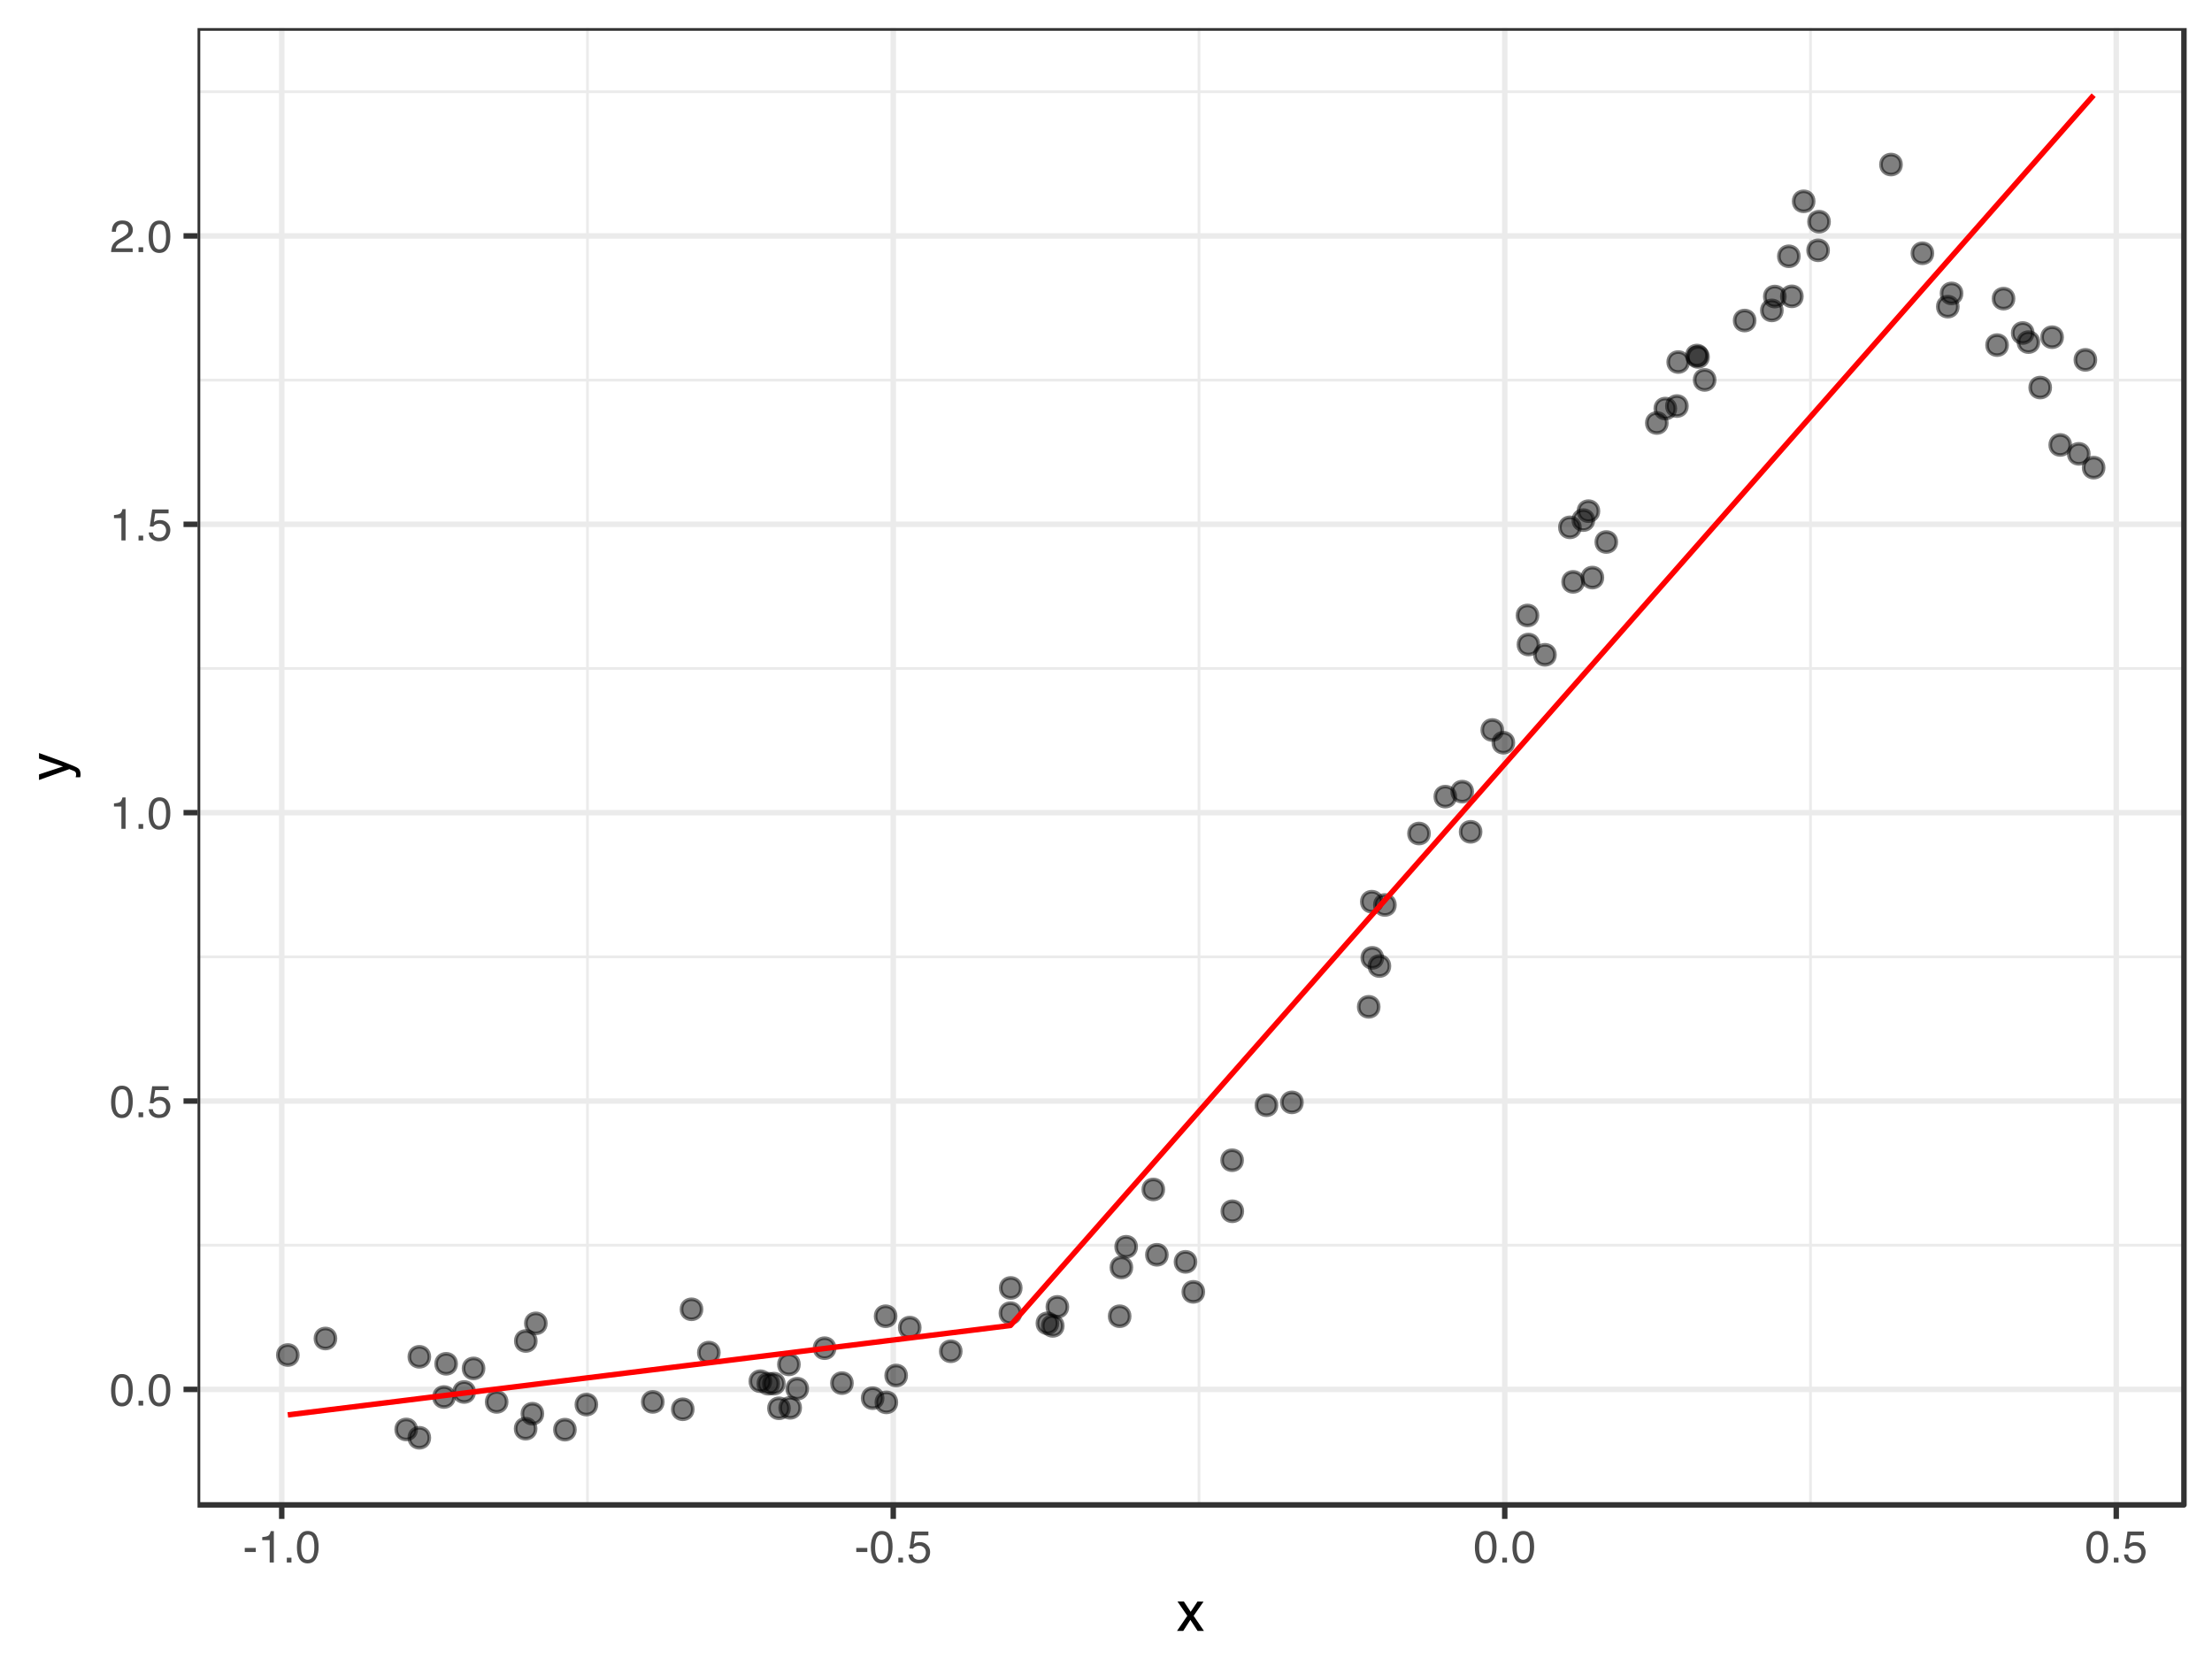 <?xml version="1.0" encoding="UTF-8"?>
<svg xmlns="http://www.w3.org/2000/svg" xmlns:xlink="http://www.w3.org/1999/xlink" width="432pt" height="324pt" viewBox="0 0 432 324" version="1.1">
<defs>
<g>
<symbol overflow="visible" id="glyph0-0">
<path style="stroke:none;" d="M 0.281 0 L 0.281 -6.312 L 5.297 -6.312 L 5.297 0 Z M 4.5 -0.797 L 4.5 -5.516 L 1.078 -5.516 L 1.078 -0.797 Z M 4.5 -0.797 "/>
</symbol>
<symbol overflow="visible" id="glyph0-1">
<path style="stroke:none;" d="M 2.375 -6.156 C 3.176 -6.156 3.754 -5.828 4.109 -5.172 C 4.379 -4.66 4.516 -3.961 4.516 -3.078 C 4.516 -2.242 4.391 -1.555 4.141 -1.016 C 3.785 -0.223 3.195 0.172 2.375 0.172 C 1.633 0.172 1.082 -0.148 0.719 -0.797 C 0.426 -1.328 0.281 -2.047 0.281 -2.953 C 0.281 -3.648 0.367 -4.25 0.547 -4.75 C 0.879 -5.688 1.488 -6.156 2.375 -6.156 Z M 2.375 -0.531 C 2.77 -0.531 3.086 -0.707 3.328 -1.062 C 3.566 -1.426 3.688 -2.086 3.688 -3.047 C 3.688 -3.754 3.598 -4.332 3.422 -4.781 C 3.254 -5.227 2.922 -5.453 2.422 -5.453 C 1.973 -5.453 1.641 -5.238 1.422 -4.812 C 1.211 -4.383 1.109 -3.754 1.109 -2.922 C 1.109 -2.297 1.176 -1.789 1.312 -1.406 C 1.52 -0.82 1.875 -0.531 2.375 -0.531 Z M 2.375 -0.531 "/>
</symbol>
<symbol overflow="visible" id="glyph0-2">
<path style="stroke:none;" d="M 0.75 -0.938 L 1.656 -0.938 L 1.656 0 L 0.75 0 Z M 0.75 -0.938 "/>
</symbol>
<symbol overflow="visible" id="glyph0-3">
<path style="stroke:none;" d="M 1.094 -1.562 C 1.133 -1.125 1.336 -0.82 1.703 -0.656 C 1.879 -0.57 2.094 -0.531 2.344 -0.531 C 2.801 -0.531 3.141 -0.676 3.359 -0.969 C 3.578 -1.258 3.688 -1.582 3.688 -1.938 C 3.688 -2.363 3.555 -2.691 3.297 -2.922 C 3.035 -3.16 2.719 -3.281 2.344 -3.281 C 2.082 -3.281 1.852 -3.227 1.656 -3.125 C 1.469 -3.02 1.305 -2.879 1.172 -2.703 L 0.5 -2.734 L 0.969 -6.047 L 4.172 -6.047 L 4.172 -5.297 L 1.562 -5.297 L 1.297 -3.594 C 1.43 -3.695 1.566 -3.773 1.703 -3.828 C 1.93 -3.93 2.195 -3.984 2.5 -3.984 C 3.062 -3.984 3.535 -3.801 3.922 -3.438 C 4.316 -3.07 4.516 -2.609 4.516 -2.047 C 4.516 -1.461 4.332 -0.945 3.969 -0.5 C 3.613 -0.062 3.047 0.156 2.266 0.156 C 1.754 0.156 1.305 0.016 0.922 -0.266 C 0.547 -0.547 0.332 -0.977 0.281 -1.562 Z M 1.094 -1.562 "/>
</symbol>
<symbol overflow="visible" id="glyph0-4">
<path style="stroke:none;" d="M 0.844 -4.359 L 0.844 -4.953 C 1.395 -5.004 1.781 -5.094 2 -5.219 C 2.227 -5.344 2.395 -5.645 2.5 -6.125 L 3.109 -6.125 L 3.109 0 L 2.297 0 L 2.297 -4.359 Z M 0.844 -4.359 "/>
</symbol>
<symbol overflow="visible" id="glyph0-5">
<path style="stroke:none;" d="M 0.281 0 C 0.301 -0.531 0.406 -0.988 0.594 -1.375 C 0.789 -1.77 1.164 -2.129 1.719 -2.453 L 2.547 -2.922 C 2.91 -3.141 3.164 -3.328 3.312 -3.484 C 3.551 -3.711 3.672 -3.984 3.672 -4.297 C 3.672 -4.648 3.562 -4.93 3.344 -5.141 C 3.133 -5.359 2.848 -5.469 2.484 -5.469 C 1.961 -5.469 1.598 -5.266 1.391 -4.859 C 1.285 -4.648 1.227 -4.352 1.219 -3.969 L 0.422 -3.969 C 0.43 -4.5 0.531 -4.938 0.719 -5.281 C 1.051 -5.875 1.645 -6.172 2.5 -6.172 C 3.195 -6.172 3.707 -5.977 4.031 -5.594 C 4.363 -5.219 4.531 -4.797 4.531 -4.328 C 4.531 -3.836 4.352 -3.414 4 -3.062 C 3.801 -2.863 3.441 -2.617 2.922 -2.328 L 2.344 -2 C 2.062 -1.844 1.836 -1.695 1.672 -1.562 C 1.391 -1.312 1.211 -1.035 1.141 -0.734 L 4.5 -0.734 L 4.5 0 Z M 0.281 0 "/>
</symbol>
<symbol overflow="visible" id="glyph0-6">
<path style="stroke:none;" d="M 0.359 -2.844 L 2.516 -2.844 L 2.516 -2.047 L 0.359 -2.047 Z M 0.359 -2.844 "/>
</symbol>
<symbol overflow="visible" id="glyph1-0">
<path style="stroke:none;" d="M 0.359 0 L 0.359 -7.891 L 6.625 -7.891 L 6.625 0 Z M 5.625 -0.984 L 5.625 -6.906 L 1.344 -6.906 L 1.344 -0.984 Z M 5.625 -0.984 "/>
</symbol>
<symbol overflow="visible" id="glyph1-1">
<path style="stroke:none;" d="M 0.156 -5.75 L 1.406 -5.75 L 2.734 -3.734 L 4.078 -5.75 L 5.25 -5.719 L 3.312 -2.953 L 5.328 0 L 4.094 0 L 2.672 -2.156 L 1.281 0 L 0.062 0 L 2.078 -2.953 Z M 0.156 -5.75 "/>
</symbol>
<symbol overflow="visible" id="glyph2-0">
<path style="stroke:none;" d="M 0 -0.359 L -7.891 -0.359 L -7.891 -6.625 L 0 -6.625 Z M -0.984 -5.625 L -6.906 -5.625 L -6.906 -1.344 L -0.984 -1.344 Z M -0.984 -5.625 "/>
</symbol>
<symbol overflow="visible" id="glyph2-1">
<path style="stroke:none;" d="M -5.75 -4.297 L -5.75 -5.375 C -5.383 -5.238 -4.547 -4.938 -3.234 -4.469 C -2.242 -4.113 -1.438 -3.816 -0.812 -3.578 C 0.656 -3.023 1.551 -2.633 1.875 -2.406 C 2.195 -2.176 2.359 -1.781 2.359 -1.219 C 2.359 -1.082 2.352 -0.977 2.344 -0.906 C 2.332 -0.832 2.312 -0.742 2.281 -0.641 L 1.406 -0.641 C 1.445 -0.805 1.473 -0.926 1.484 -1 C 1.492 -1.07 1.5 -1.141 1.5 -1.203 C 1.5 -1.379 1.469 -1.508 1.406 -1.594 C 1.352 -1.676 1.285 -1.75 1.203 -1.812 C 1.172 -1.82 1.02 -1.883 0.75 -2 C 0.488 -2.113 0.297 -2.191 0.172 -2.234 L -5.75 -0.109 L -5.75 -1.203 L -1.062 -2.75 Z M -5.891 -2.75 Z M -5.891 -2.75 "/>
</symbol>
</g>
<clipPath id="clip1">
  <path d="M 38.578 242 L 427 242 L 427 244 L 38.578 244 Z M 38.578 242 "/>
</clipPath>
<clipPath id="clip2">
  <path d="M 38.578 186 L 427 186 L 427 188 L 38.578 188 Z M 38.578 186 "/>
</clipPath>
<clipPath id="clip3">
  <path d="M 38.578 130 L 427 130 L 427 131 L 38.578 131 Z M 38.578 130 "/>
</clipPath>
<clipPath id="clip4">
  <path d="M 38.578 73 L 427 73 L 427 75 L 38.578 75 Z M 38.578 73 "/>
</clipPath>
<clipPath id="clip5">
  <path d="M 38.578 17 L 427 17 L 427 19 L 38.578 19 Z M 38.578 17 "/>
</clipPath>
<clipPath id="clip6">
  <path d="M 114 5.48 L 115 5.48 L 115 294.906 L 114 294.906 Z M 114 5.48 "/>
</clipPath>
<clipPath id="clip7">
  <path d="M 233 5.48 L 235 5.48 L 235 294.906 L 233 294.906 Z M 233 5.48 "/>
</clipPath>
<clipPath id="clip8">
  <path d="M 353 5.48 L 354 5.48 L 354 294.906 L 353 294.906 Z M 353 5.48 "/>
</clipPath>
<clipPath id="clip9">
  <path d="M 38.578 270 L 427.52 270 L 427.52 272 L 38.578 272 Z M 38.578 270 "/>
</clipPath>
<clipPath id="clip10">
  <path d="M 38.578 214 L 427.52 214 L 427.52 216 L 38.578 216 Z M 38.578 214 "/>
</clipPath>
<clipPath id="clip11">
  <path d="M 38.578 158 L 427.52 158 L 427.52 160 L 38.578 160 Z M 38.578 158 "/>
</clipPath>
<clipPath id="clip12">
  <path d="M 38.578 101 L 427.52 101 L 427.52 103 L 38.578 103 Z M 38.578 101 "/>
</clipPath>
<clipPath id="clip13">
  <path d="M 38.578 45 L 427.52 45 L 427.52 47 L 38.578 47 Z M 38.578 45 "/>
</clipPath>
<clipPath id="clip14">
  <path d="M 54 5.48 L 56 5.48 L 56 294.906 L 54 294.906 Z M 54 5.48 "/>
</clipPath>
<clipPath id="clip15">
  <path d="M 173 5.48 L 175 5.48 L 175 294.906 L 173 294.906 Z M 173 5.48 "/>
</clipPath>
<clipPath id="clip16">
  <path d="M 293 5.48 L 295 5.48 L 295 294.906 L 293 294.906 Z M 293 5.48 "/>
</clipPath>
<clipPath id="clip17">
  <path d="M 412 5.48 L 414 5.48 L 414 294.906 L 412 294.906 Z M 412 5.48 "/>
</clipPath>
<clipPath id="clip18">
  <path d="M 38.578 5.48 L 427.52 5.48 L 427.52 294.906 L 38.578 294.906 Z M 38.578 5.48 "/>
</clipPath>
</defs>
<g id="surface31">
<g clip-path="url(#clip1)" clip-rule="nonzero">
<path style="fill:none;stroke-width:0.533;stroke-linecap:butt;stroke-linejoin:round;stroke:rgb(92.157%,92.157%,92.157%);stroke-opacity:1;stroke-miterlimit:10;" d="M 38.578 243.191 L 426.52 243.191 "/>
</g>
<g clip-path="url(#clip2)" clip-rule="nonzero">
<path style="fill:none;stroke-width:0.533;stroke-linecap:butt;stroke-linejoin:round;stroke:rgb(92.157%,92.157%,92.157%);stroke-opacity:1;stroke-miterlimit:10;" d="M 38.578 186.871 L 426.52 186.871 "/>
</g>
<g clip-path="url(#clip3)" clip-rule="nonzero">
<path style="fill:none;stroke-width:0.533;stroke-linecap:butt;stroke-linejoin:round;stroke:rgb(92.157%,92.157%,92.157%);stroke-opacity:1;stroke-miterlimit:10;" d="M 38.578 130.551 L 426.52 130.551 "/>
</g>
<g clip-path="url(#clip4)" clip-rule="nonzero">
<path style="fill:none;stroke-width:0.533;stroke-linecap:butt;stroke-linejoin:round;stroke:rgb(92.157%,92.157%,92.157%);stroke-opacity:1;stroke-miterlimit:10;" d="M 38.578 74.234 L 426.52 74.234 "/>
</g>
<g clip-path="url(#clip5)" clip-rule="nonzero">
<path style="fill:none;stroke-width:0.533;stroke-linecap:butt;stroke-linejoin:round;stroke:rgb(92.157%,92.157%,92.157%);stroke-opacity:1;stroke-miterlimit:10;" d="M 38.578 17.914 L 426.52 17.914 "/>
</g>
<g clip-path="url(#clip6)" clip-rule="nonzero">
<path style="fill:none;stroke-width:0.533;stroke-linecap:butt;stroke-linejoin:round;stroke:rgb(92.157%,92.157%,92.157%);stroke-opacity:1;stroke-miterlimit:10;" d="M 114.734 293.906 L 114.734 5.48 "/>
</g>
<g clip-path="url(#clip7)" clip-rule="nonzero">
<path style="fill:none;stroke-width:0.533;stroke-linecap:butt;stroke-linejoin:round;stroke:rgb(92.157%,92.157%,92.157%);stroke-opacity:1;stroke-miterlimit:10;" d="M 234.16 293.906 L 234.16 5.48 "/>
</g>
<g clip-path="url(#clip8)" clip-rule="nonzero">
<path style="fill:none;stroke-width:0.533;stroke-linecap:butt;stroke-linejoin:round;stroke:rgb(92.157%,92.157%,92.157%);stroke-opacity:1;stroke-miterlimit:10;" d="M 353.586 293.906 L 353.586 5.48 "/>
</g>
<g clip-path="url(#clip9)" clip-rule="nonzero">
<path style="fill:none;stroke-width:1.067;stroke-linecap:butt;stroke-linejoin:round;stroke:rgb(92.157%,92.157%,92.157%);stroke-opacity:1;stroke-miterlimit:10;" d="M 38.578 271.348 L 426.52 271.348 "/>
</g>
<g clip-path="url(#clip10)" clip-rule="nonzero">
<path style="fill:none;stroke-width:1.067;stroke-linecap:butt;stroke-linejoin:round;stroke:rgb(92.157%,92.157%,92.157%);stroke-opacity:1;stroke-miterlimit:10;" d="M 38.578 215.031 L 426.52 215.031 "/>
</g>
<g clip-path="url(#clip11)" clip-rule="nonzero">
<path style="fill:none;stroke-width:1.067;stroke-linecap:butt;stroke-linejoin:round;stroke:rgb(92.157%,92.157%,92.157%);stroke-opacity:1;stroke-miterlimit:10;" d="M 38.578 158.711 L 426.52 158.711 "/>
</g>
<g clip-path="url(#clip12)" clip-rule="nonzero">
<path style="fill:none;stroke-width:1.067;stroke-linecap:butt;stroke-linejoin:round;stroke:rgb(92.157%,92.157%,92.157%);stroke-opacity:1;stroke-miterlimit:10;" d="M 38.578 102.395 L 426.52 102.395 "/>
</g>
<g clip-path="url(#clip13)" clip-rule="nonzero">
<path style="fill:none;stroke-width:1.067;stroke-linecap:butt;stroke-linejoin:round;stroke:rgb(92.157%,92.157%,92.157%);stroke-opacity:1;stroke-miterlimit:10;" d="M 38.578 46.074 L 426.52 46.074 "/>
</g>
<g clip-path="url(#clip14)" clip-rule="nonzero">
<path style="fill:none;stroke-width:1.067;stroke-linecap:butt;stroke-linejoin:round;stroke:rgb(92.157%,92.157%,92.157%);stroke-opacity:1;stroke-miterlimit:10;" d="M 55.02 293.906 L 55.02 5.48 "/>
</g>
<g clip-path="url(#clip15)" clip-rule="nonzero">
<path style="fill:none;stroke-width:1.067;stroke-linecap:butt;stroke-linejoin:round;stroke:rgb(92.157%,92.157%,92.157%);stroke-opacity:1;stroke-miterlimit:10;" d="M 174.449 293.906 L 174.449 5.48 "/>
</g>
<g clip-path="url(#clip16)" clip-rule="nonzero">
<path style="fill:none;stroke-width:1.067;stroke-linecap:butt;stroke-linejoin:round;stroke:rgb(92.157%,92.157%,92.157%);stroke-opacity:1;stroke-miterlimit:10;" d="M 293.875 293.906 L 293.875 5.48 "/>
</g>
<g clip-path="url(#clip17)" clip-rule="nonzero">
<path style="fill:none;stroke-width:1.067;stroke-linecap:butt;stroke-linejoin:round;stroke:rgb(92.157%,92.157%,92.157%);stroke-opacity:1;stroke-miterlimit:10;" d="M 413.301 293.906 L 413.301 5.48 "/>
</g>
<path style="fill-rule:nonzero;fill:rgb(0%,0%,0%);fill-opacity:0.502;stroke-width:0.709;stroke-linecap:round;stroke-linejoin:round;stroke:rgb(0%,0%,0%);stroke-opacity:0.502;stroke-miterlimit:10;" d="M 58.168 264.637 C 58.168 267.242 54.258 267.242 54.258 264.637 C 54.258 262.027 58.168 262.027 58.168 264.637 "/>
<path style="fill-rule:nonzero;fill:rgb(0%,0%,0%);fill-opacity:0.502;stroke-width:0.709;stroke-linecap:round;stroke-linejoin:round;stroke:rgb(0%,0%,0%);stroke-opacity:0.502;stroke-miterlimit:10;" d="M 65.512 261.406 C 65.512 264.016 61.602 264.016 61.602 261.406 C 61.602 258.801 65.512 258.801 65.512 261.406 "/>
<path style="fill-rule:nonzero;fill:rgb(0%,0%,0%);fill-opacity:0.502;stroke-width:0.709;stroke-linecap:round;stroke-linejoin:round;stroke:rgb(0%,0%,0%);stroke-opacity:0.502;stroke-miterlimit:10;" d="M 81.281 279.172 C 81.281 281.777 77.371 281.777 77.371 279.172 C 77.371 276.562 81.281 276.562 81.281 279.172 "/>
<path style="fill-rule:nonzero;fill:rgb(0%,0%,0%);fill-opacity:0.502;stroke-width:0.709;stroke-linecap:round;stroke-linejoin:round;stroke:rgb(0%,0%,0%);stroke-opacity:0.502;stroke-miterlimit:10;" d="M 83.848 280.797 C 83.848 283.402 79.938 283.402 79.938 280.797 C 79.938 278.191 83.848 278.191 83.848 280.797 "/>
<path style="fill-rule:nonzero;fill:rgb(0%,0%,0%);fill-opacity:0.502;stroke-width:0.709;stroke-linecap:round;stroke-linejoin:round;stroke:rgb(0%,0%,0%);stroke-opacity:0.502;stroke-miterlimit:10;" d="M 83.852 264.98 C 83.852 267.59 79.941 267.59 79.941 264.98 C 79.941 262.375 83.852 262.375 83.852 264.98 "/>
<path style="fill-rule:nonzero;fill:rgb(0%,0%,0%);fill-opacity:0.502;stroke-width:0.709;stroke-linecap:round;stroke-linejoin:round;stroke:rgb(0%,0%,0%);stroke-opacity:0.502;stroke-miterlimit:10;" d="M 88.664 272.836 C 88.664 275.441 84.754 275.441 84.754 272.836 C 84.754 270.23 88.664 270.23 88.664 272.836 "/>
<path style="fill-rule:nonzero;fill:rgb(0%,0%,0%);fill-opacity:0.502;stroke-width:0.709;stroke-linecap:round;stroke-linejoin:round;stroke:rgb(0%,0%,0%);stroke-opacity:0.502;stroke-miterlimit:10;" d="M 89.086 266.348 C 89.086 268.957 85.176 268.957 85.176 266.348 C 85.176 263.742 89.086 263.742 89.086 266.348 "/>
<path style="fill-rule:nonzero;fill:rgb(0%,0%,0%);fill-opacity:0.502;stroke-width:0.709;stroke-linecap:round;stroke-linejoin:round;stroke:rgb(0%,0%,0%);stroke-opacity:0.502;stroke-miterlimit:10;" d="M 92.605 271.855 C 92.605 274.461 88.695 274.461 88.695 271.855 C 88.695 269.25 92.605 269.25 92.605 271.855 "/>
<path style="fill-rule:nonzero;fill:rgb(0%,0%,0%);fill-opacity:0.502;stroke-width:0.709;stroke-linecap:round;stroke-linejoin:round;stroke:rgb(0%,0%,0%);stroke-opacity:0.502;stroke-miterlimit:10;" d="M 94.441 267.25 C 94.441 269.855 90.531 269.855 90.531 267.25 C 90.531 264.645 94.441 264.645 94.441 267.25 "/>
<path style="fill-rule:nonzero;fill:rgb(0%,0%,0%);fill-opacity:0.502;stroke-width:0.709;stroke-linecap:round;stroke-linejoin:round;stroke:rgb(0%,0%,0%);stroke-opacity:0.502;stroke-miterlimit:10;" d="M 98.953 273.793 C 98.953 276.398 95.043 276.398 95.043 273.793 C 95.043 271.188 98.953 271.188 98.953 273.793 "/>
<path style="fill-rule:nonzero;fill:rgb(0%,0%,0%);fill-opacity:0.502;stroke-width:0.709;stroke-linecap:round;stroke-linejoin:round;stroke:rgb(0%,0%,0%);stroke-opacity:0.502;stroke-miterlimit:10;" d="M 104.609 279.023 C 104.609 281.629 100.699 281.629 100.699 279.023 C 100.699 276.418 104.609 276.418 104.609 279.023 "/>
<path style="fill-rule:nonzero;fill:rgb(0%,0%,0%);fill-opacity:0.502;stroke-width:0.709;stroke-linecap:round;stroke-linejoin:round;stroke:rgb(0%,0%,0%);stroke-opacity:0.502;stroke-miterlimit:10;" d="M 104.645 261.895 C 104.645 264.5 100.734 264.5 100.734 261.895 C 100.734 259.289 104.645 259.289 104.645 261.895 "/>
<path style="fill-rule:nonzero;fill:rgb(0%,0%,0%);fill-opacity:0.502;stroke-width:0.709;stroke-linecap:round;stroke-linejoin:round;stroke:rgb(0%,0%,0%);stroke-opacity:0.502;stroke-miterlimit:10;" d="M 105.926 276.094 C 105.926 278.699 102.02 278.699 102.02 276.094 C 102.02 273.488 105.926 273.488 105.926 276.094 "/>
<path style="fill-rule:nonzero;fill:rgb(0%,0%,0%);fill-opacity:0.502;stroke-width:0.709;stroke-linecap:round;stroke-linejoin:round;stroke:rgb(0%,0%,0%);stroke-opacity:0.502;stroke-miterlimit:10;" d="M 106.605 258.449 C 106.605 261.055 102.695 261.055 102.695 258.449 C 102.695 255.844 106.605 255.844 106.605 258.449 "/>
<path style="fill-rule:nonzero;fill:rgb(0%,0%,0%);fill-opacity:0.502;stroke-width:0.709;stroke-linecap:round;stroke-linejoin:round;stroke:rgb(0%,0%,0%);stroke-opacity:0.502;stroke-miterlimit:10;" d="M 112.281 279.211 C 112.281 281.816 108.371 281.816 108.371 279.211 C 108.371 276.602 112.281 276.602 112.281 279.211 "/>
<path style="fill-rule:nonzero;fill:rgb(0%,0%,0%);fill-opacity:0.502;stroke-width:0.709;stroke-linecap:round;stroke-linejoin:round;stroke:rgb(0%,0%,0%);stroke-opacity:0.502;stroke-miterlimit:10;" d="M 116.473 274.309 C 116.473 276.918 112.562 276.918 112.562 274.309 C 112.562 271.703 116.473 271.703 116.473 274.309 "/>
<path style="fill-rule:nonzero;fill:rgb(0%,0%,0%);fill-opacity:0.502;stroke-width:0.709;stroke-linecap:round;stroke-linejoin:round;stroke:rgb(0%,0%,0%);stroke-opacity:0.502;stroke-miterlimit:10;" d="M 129.441 273.789 C 129.441 276.395 125.531 276.395 125.531 273.789 C 125.531 271.184 129.441 271.184 129.441 273.789 "/>
<path style="fill-rule:nonzero;fill:rgb(0%,0%,0%);fill-opacity:0.502;stroke-width:0.709;stroke-linecap:round;stroke-linejoin:round;stroke:rgb(0%,0%,0%);stroke-opacity:0.502;stroke-miterlimit:10;" d="M 135.297 275.23 C 135.297 277.836 131.391 277.836 131.391 275.23 C 131.391 272.625 135.297 272.625 135.297 275.23 "/>
<path style="fill-rule:nonzero;fill:rgb(0%,0%,0%);fill-opacity:0.502;stroke-width:0.709;stroke-linecap:round;stroke-linejoin:round;stroke:rgb(0%,0%,0%);stroke-opacity:0.502;stroke-miterlimit:10;" d="M 137.008 255.703 C 137.008 258.312 133.098 258.312 133.098 255.703 C 133.098 253.098 137.008 253.098 137.008 255.703 "/>
<path style="fill-rule:nonzero;fill:rgb(0%,0%,0%);fill-opacity:0.502;stroke-width:0.709;stroke-linecap:round;stroke-linejoin:round;stroke:rgb(0%,0%,0%);stroke-opacity:0.502;stroke-miterlimit:10;" d="M 140.391 264.164 C 140.391 266.77 136.48 266.77 136.48 264.164 C 136.48 261.555 140.391 261.555 140.391 264.164 "/>
<path style="fill-rule:nonzero;fill:rgb(0%,0%,0%);fill-opacity:0.502;stroke-width:0.709;stroke-linecap:round;stroke-linejoin:round;stroke:rgb(0%,0%,0%);stroke-opacity:0.502;stroke-miterlimit:10;" d="M 150.449 269.75 C 150.449 272.355 146.539 272.355 146.539 269.75 C 146.539 267.141 150.449 267.141 150.449 269.75 "/>
<path style="fill-rule:nonzero;fill:rgb(0%,0%,0%);fill-opacity:0.502;stroke-width:0.709;stroke-linecap:round;stroke-linejoin:round;stroke:rgb(0%,0%,0%);stroke-opacity:0.502;stroke-miterlimit:10;" d="M 152.012 270.238 C 152.012 272.844 148.102 272.844 148.102 270.238 C 148.102 267.633 152.012 267.633 152.012 270.238 "/>
<path style="fill-rule:nonzero;fill:rgb(0%,0%,0%);fill-opacity:0.502;stroke-width:0.709;stroke-linecap:round;stroke-linejoin:round;stroke:rgb(0%,0%,0%);stroke-opacity:0.502;stroke-miterlimit:10;" d="M 153.09 270.227 C 153.09 272.832 149.18 272.832 149.18 270.227 C 149.18 267.621 153.09 267.621 153.09 270.227 "/>
<path style="fill-rule:nonzero;fill:rgb(0%,0%,0%);fill-opacity:0.502;stroke-width:0.709;stroke-linecap:round;stroke-linejoin:round;stroke:rgb(0%,0%,0%);stroke-opacity:0.502;stroke-miterlimit:10;" d="M 154.086 275.039 C 154.086 277.648 150.176 277.648 150.176 275.039 C 150.176 272.434 154.086 272.434 154.086 275.039 "/>
<path style="fill-rule:nonzero;fill:rgb(0%,0%,0%);fill-opacity:0.502;stroke-width:0.709;stroke-linecap:round;stroke-linejoin:round;stroke:rgb(0%,0%,0%);stroke-opacity:0.502;stroke-miterlimit:10;" d="M 156.027 266.465 C 156.027 269.07 152.117 269.07 152.117 266.465 C 152.117 263.859 156.027 263.859 156.027 266.465 "/>
<path style="fill-rule:nonzero;fill:rgb(0%,0%,0%);fill-opacity:0.502;stroke-width:0.709;stroke-linecap:round;stroke-linejoin:round;stroke:rgb(0%,0%,0%);stroke-opacity:0.502;stroke-miterlimit:10;" d="M 156.277 274.945 C 156.277 277.551 152.367 277.551 152.367 274.945 C 152.367 272.336 156.277 272.336 156.277 274.945 "/>
<path style="fill-rule:nonzero;fill:rgb(0%,0%,0%);fill-opacity:0.502;stroke-width:0.709;stroke-linecap:round;stroke-linejoin:round;stroke:rgb(0%,0%,0%);stroke-opacity:0.502;stroke-miterlimit:10;" d="M 157.656 271.211 C 157.656 273.82 153.746 273.82 153.746 271.211 C 153.746 268.605 157.656 268.605 157.656 271.211 "/>
<path style="fill-rule:nonzero;fill:rgb(0%,0%,0%);fill-opacity:0.502;stroke-width:0.709;stroke-linecap:round;stroke-linejoin:round;stroke:rgb(0%,0%,0%);stroke-opacity:0.502;stroke-miterlimit:10;" d="M 162.996 263.297 C 162.996 265.906 159.086 265.906 159.086 263.297 C 159.086 260.691 162.996 260.691 162.996 263.297 "/>
<path style="fill-rule:nonzero;fill:rgb(0%,0%,0%);fill-opacity:0.502;stroke-width:0.709;stroke-linecap:round;stroke-linejoin:round;stroke:rgb(0%,0%,0%);stroke-opacity:0.502;stroke-miterlimit:10;" d="M 166.383 270.121 C 166.383 272.727 162.473 272.727 162.473 270.121 C 162.473 267.516 166.383 267.516 166.383 270.121 "/>
<path style="fill-rule:nonzero;fill:rgb(0%,0%,0%);fill-opacity:0.502;stroke-width:0.709;stroke-linecap:round;stroke-linejoin:round;stroke:rgb(0%,0%,0%);stroke-opacity:0.502;stroke-miterlimit:10;" d="M 172.379 273.059 C 172.379 275.664 168.473 275.664 168.473 273.059 C 168.473 270.449 172.379 270.449 172.379 273.059 "/>
<path style="fill-rule:nonzero;fill:rgb(0%,0%,0%);fill-opacity:0.502;stroke-width:0.709;stroke-linecap:round;stroke-linejoin:round;stroke:rgb(0%,0%,0%);stroke-opacity:0.502;stroke-miterlimit:10;" d="M 174.914 257.062 C 174.914 259.668 171.004 259.668 171.004 257.062 C 171.004 254.453 174.914 254.453 174.914 257.062 "/>
<path style="fill-rule:nonzero;fill:rgb(0%,0%,0%);fill-opacity:0.502;stroke-width:0.709;stroke-linecap:round;stroke-linejoin:round;stroke:rgb(0%,0%,0%);stroke-opacity:0.502;stroke-miterlimit:10;" d="M 175.062 273.883 C 175.062 276.488 171.152 276.488 171.152 273.883 C 171.152 271.273 175.062 271.273 175.062 273.883 "/>
<path style="fill-rule:nonzero;fill:rgb(0%,0%,0%);fill-opacity:0.502;stroke-width:0.709;stroke-linecap:round;stroke-linejoin:round;stroke:rgb(0%,0%,0%);stroke-opacity:0.502;stroke-miterlimit:10;" d="M 176.973 268.637 C 176.973 271.242 173.062 271.242 173.062 268.637 C 173.062 266.027 176.973 266.027 176.973 268.637 "/>
<path style="fill-rule:nonzero;fill:rgb(0%,0%,0%);fill-opacity:0.502;stroke-width:0.709;stroke-linecap:round;stroke-linejoin:round;stroke:rgb(0%,0%,0%);stroke-opacity:0.502;stroke-miterlimit:10;" d="M 179.629 259.277 C 179.629 261.883 175.719 261.883 175.719 259.277 C 175.719 256.672 179.629 256.672 179.629 259.277 "/>
<path style="fill-rule:nonzero;fill:rgb(0%,0%,0%);fill-opacity:0.502;stroke-width:0.709;stroke-linecap:round;stroke-linejoin:round;stroke:rgb(0%,0%,0%);stroke-opacity:0.502;stroke-miterlimit:10;" d="M 187.637 263.902 C 187.637 266.508 183.727 266.508 183.727 263.902 C 183.727 261.297 187.637 261.297 187.637 263.902 "/>
<path style="fill-rule:nonzero;fill:rgb(0%,0%,0%);fill-opacity:0.502;stroke-width:0.709;stroke-linecap:round;stroke-linejoin:round;stroke:rgb(0%,0%,0%);stroke-opacity:0.502;stroke-miterlimit:10;" d="M 199.289 256.457 C 199.289 259.062 195.379 259.062 195.379 256.457 C 195.379 253.848 199.289 253.848 199.289 256.457 "/>
<path style="fill-rule:nonzero;fill:rgb(0%,0%,0%);fill-opacity:0.502;stroke-width:0.709;stroke-linecap:round;stroke-linejoin:round;stroke:rgb(0%,0%,0%);stroke-opacity:0.502;stroke-miterlimit:10;" d="M 199.352 251.531 C 199.352 254.141 195.441 254.141 195.441 251.531 C 195.441 248.926 199.352 248.926 199.352 251.531 "/>
<path style="fill-rule:nonzero;fill:rgb(0%,0%,0%);fill-opacity:0.502;stroke-width:0.709;stroke-linecap:round;stroke-linejoin:round;stroke:rgb(0%,0%,0%);stroke-opacity:0.502;stroke-miterlimit:10;" d="M 206.516 258.441 C 206.516 261.047 202.605 261.047 202.605 258.441 C 202.605 255.836 206.516 255.836 206.516 258.441 "/>
<path style="fill-rule:nonzero;fill:rgb(0%,0%,0%);fill-opacity:0.502;stroke-width:0.709;stroke-linecap:round;stroke-linejoin:round;stroke:rgb(0%,0%,0%);stroke-opacity:0.502;stroke-miterlimit:10;" d="M 207.555 258.945 C 207.555 261.551 203.645 261.551 203.645 258.945 C 203.645 256.336 207.555 256.336 207.555 258.945 "/>
<path style="fill-rule:nonzero;fill:rgb(0%,0%,0%);fill-opacity:0.502;stroke-width:0.709;stroke-linecap:round;stroke-linejoin:round;stroke:rgb(0%,0%,0%);stroke-opacity:0.502;stroke-miterlimit:10;" d="M 208.457 255.234 C 208.457 257.84 204.547 257.84 204.547 255.234 C 204.547 252.629 208.457 252.629 208.457 255.234 "/>
<path style="fill-rule:nonzero;fill:rgb(0%,0%,0%);fill-opacity:0.502;stroke-width:0.709;stroke-linecap:round;stroke-linejoin:round;stroke:rgb(0%,0%,0%);stroke-opacity:0.502;stroke-miterlimit:10;" d="M 220.621 257.059 C 220.621 259.664 216.711 259.664 216.711 257.059 C 216.711 254.453 220.621 254.453 220.621 257.059 "/>
<path style="fill-rule:nonzero;fill:rgb(0%,0%,0%);fill-opacity:0.502;stroke-width:0.709;stroke-linecap:round;stroke-linejoin:round;stroke:rgb(0%,0%,0%);stroke-opacity:0.502;stroke-miterlimit:10;" d="M 220.961 247.527 C 220.961 250.137 217.051 250.137 217.051 247.527 C 217.051 244.922 220.961 244.922 220.961 247.527 "/>
<path style="fill-rule:nonzero;fill:rgb(0%,0%,0%);fill-opacity:0.502;stroke-width:0.709;stroke-linecap:round;stroke-linejoin:round;stroke:rgb(0%,0%,0%);stroke-opacity:0.502;stroke-miterlimit:10;" d="M 221.891 243.492 C 221.891 246.102 217.98 246.102 217.98 243.492 C 217.98 240.887 221.891 240.887 221.891 243.492 "/>
<path style="fill-rule:nonzero;fill:rgb(0%,0%,0%);fill-opacity:0.502;stroke-width:0.709;stroke-linecap:round;stroke-linejoin:round;stroke:rgb(0%,0%,0%);stroke-opacity:0.502;stroke-miterlimit:10;" d="M 227.195 232.301 C 227.195 234.906 223.285 234.906 223.285 232.301 C 223.285 229.695 227.195 229.695 227.195 232.301 "/>
<path style="fill-rule:nonzero;fill:rgb(0%,0%,0%);fill-opacity:0.502;stroke-width:0.709;stroke-linecap:round;stroke-linejoin:round;stroke:rgb(0%,0%,0%);stroke-opacity:0.502;stroke-miterlimit:10;" d="M 227.891 245.062 C 227.891 247.668 223.984 247.668 223.984 245.062 C 223.984 242.457 227.891 242.457 227.891 245.062 "/>
<path style="fill-rule:nonzero;fill:rgb(0%,0%,0%);fill-opacity:0.502;stroke-width:0.709;stroke-linecap:round;stroke-linejoin:round;stroke:rgb(0%,0%,0%);stroke-opacity:0.502;stroke-miterlimit:10;" d="M 233.484 246.441 C 233.484 249.047 229.574 249.047 229.574 246.441 C 229.574 243.836 233.484 243.836 233.484 246.441 "/>
<path style="fill-rule:nonzero;fill:rgb(0%,0%,0%);fill-opacity:0.502;stroke-width:0.709;stroke-linecap:round;stroke-linejoin:round;stroke:rgb(0%,0%,0%);stroke-opacity:0.502;stroke-miterlimit:10;" d="M 235.008 252.297 C 235.008 254.902 231.098 254.902 231.098 252.297 C 231.098 249.691 235.008 249.691 235.008 252.297 "/>
<path style="fill-rule:nonzero;fill:rgb(0%,0%,0%);fill-opacity:0.502;stroke-width:0.709;stroke-linecap:round;stroke-linejoin:round;stroke:rgb(0%,0%,0%);stroke-opacity:0.502;stroke-miterlimit:10;" d="M 242.582 226.59 C 242.582 229.199 238.676 229.199 238.676 226.59 C 238.676 223.984 242.582 223.984 242.582 226.59 "/>
<path style="fill-rule:nonzero;fill:rgb(0%,0%,0%);fill-opacity:0.502;stroke-width:0.709;stroke-linecap:round;stroke-linejoin:round;stroke:rgb(0%,0%,0%);stroke-opacity:0.502;stroke-miterlimit:10;" d="M 242.621 236.562 C 242.621 239.168 238.715 239.168 238.715 236.562 C 238.715 233.953 242.621 233.953 242.621 236.562 "/>
<path style="fill-rule:nonzero;fill:rgb(0%,0%,0%);fill-opacity:0.502;stroke-width:0.709;stroke-linecap:round;stroke-linejoin:round;stroke:rgb(0%,0%,0%);stroke-opacity:0.502;stroke-miterlimit:10;" d="M 249.293 215.848 C 249.293 218.457 245.383 218.457 245.383 215.848 C 245.383 213.242 249.293 213.242 249.293 215.848 "/>
<path style="fill-rule:nonzero;fill:rgb(0%,0%,0%);fill-opacity:0.502;stroke-width:0.709;stroke-linecap:round;stroke-linejoin:round;stroke:rgb(0%,0%,0%);stroke-opacity:0.502;stroke-miterlimit:10;" d="M 254.266 215.293 C 254.266 217.898 250.355 217.898 250.355 215.293 C 250.355 212.688 254.266 212.688 254.266 215.293 "/>
<path style="fill-rule:nonzero;fill:rgb(0%,0%,0%);fill-opacity:0.502;stroke-width:0.709;stroke-linecap:round;stroke-linejoin:round;stroke:rgb(0%,0%,0%);stroke-opacity:0.502;stroke-miterlimit:10;" d="M 269.262 196.633 C 269.262 199.238 265.355 199.238 265.355 196.633 C 265.355 194.023 269.262 194.023 269.262 196.633 "/>
<path style="fill-rule:nonzero;fill:rgb(0%,0%,0%);fill-opacity:0.502;stroke-width:0.709;stroke-linecap:round;stroke-linejoin:round;stroke:rgb(0%,0%,0%);stroke-opacity:0.502;stroke-miterlimit:10;" d="M 269.867 176.102 C 269.867 178.707 265.957 178.707 265.957 176.102 C 265.957 173.492 269.867 173.492 269.867 176.102 "/>
<path style="fill-rule:nonzero;fill:rgb(0%,0%,0%);fill-opacity:0.502;stroke-width:0.709;stroke-linecap:round;stroke-linejoin:round;stroke:rgb(0%,0%,0%);stroke-opacity:0.502;stroke-miterlimit:10;" d="M 269.961 187.066 C 269.961 189.676 266.051 189.676 266.051 187.066 C 266.051 184.461 269.961 184.461 269.961 187.066 "/>
<path style="fill-rule:nonzero;fill:rgb(0%,0%,0%);fill-opacity:0.502;stroke-width:0.709;stroke-linecap:round;stroke-linejoin:round;stroke:rgb(0%,0%,0%);stroke-opacity:0.502;stroke-miterlimit:10;" d="M 271.352 188.668 C 271.352 191.273 267.441 191.273 267.441 188.668 C 267.441 186.062 271.352 186.062 271.352 188.668 "/>
<path style="fill-rule:nonzero;fill:rgb(0%,0%,0%);fill-opacity:0.502;stroke-width:0.709;stroke-linecap:round;stroke-linejoin:round;stroke:rgb(0%,0%,0%);stroke-opacity:0.502;stroke-miterlimit:10;" d="M 272.426 176.738 C 272.426 179.344 268.516 179.344 268.516 176.738 C 268.516 174.129 272.426 174.129 272.426 176.738 "/>
<path style="fill-rule:nonzero;fill:rgb(0%,0%,0%);fill-opacity:0.502;stroke-width:0.709;stroke-linecap:round;stroke-linejoin:round;stroke:rgb(0%,0%,0%);stroke-opacity:0.502;stroke-miterlimit:10;" d="M 279.082 162.785 C 279.082 165.391 275.172 165.391 275.172 162.785 C 275.172 160.18 279.082 160.18 279.082 162.785 "/>
<path style="fill-rule:nonzero;fill:rgb(0%,0%,0%);fill-opacity:0.502;stroke-width:0.709;stroke-linecap:round;stroke-linejoin:round;stroke:rgb(0%,0%,0%);stroke-opacity:0.502;stroke-miterlimit:10;" d="M 284.219 155.578 C 284.219 158.184 280.309 158.184 280.309 155.578 C 280.309 152.973 284.219 152.973 284.219 155.578 "/>
<path style="fill-rule:nonzero;fill:rgb(0%,0%,0%);fill-opacity:0.502;stroke-width:0.709;stroke-linecap:round;stroke-linejoin:round;stroke:rgb(0%,0%,0%);stroke-opacity:0.502;stroke-miterlimit:10;" d="M 287.523 154.605 C 287.523 157.211 283.613 157.211 283.613 154.605 C 283.613 151.996 287.523 151.996 287.523 154.605 "/>
<path style="fill-rule:nonzero;fill:rgb(0%,0%,0%);fill-opacity:0.502;stroke-width:0.709;stroke-linecap:round;stroke-linejoin:round;stroke:rgb(0%,0%,0%);stroke-opacity:0.502;stroke-miterlimit:10;" d="M 289.16 162.453 C 289.16 165.059 285.254 165.059 285.254 162.453 C 285.254 159.848 289.16 159.848 289.16 162.453 "/>
<path style="fill-rule:nonzero;fill:rgb(0%,0%,0%);fill-opacity:0.502;stroke-width:0.709;stroke-linecap:round;stroke-linejoin:round;stroke:rgb(0%,0%,0%);stroke-opacity:0.502;stroke-miterlimit:10;" d="M 293.395 142.566 C 293.395 145.172 289.484 145.172 289.484 142.566 C 289.484 139.961 293.395 139.961 293.395 142.566 "/>
<path style="fill-rule:nonzero;fill:rgb(0%,0%,0%);fill-opacity:0.502;stroke-width:0.709;stroke-linecap:round;stroke-linejoin:round;stroke:rgb(0%,0%,0%);stroke-opacity:0.502;stroke-miterlimit:10;" d="M 295.559 145.051 C 295.559 147.656 291.648 147.656 291.648 145.051 C 291.648 142.445 295.559 142.445 295.559 145.051 "/>
<path style="fill-rule:nonzero;fill:rgb(0%,0%,0%);fill-opacity:0.502;stroke-width:0.709;stroke-linecap:round;stroke-linejoin:round;stroke:rgb(0%,0%,0%);stroke-opacity:0.502;stroke-miterlimit:10;" d="M 300.27 120.199 C 300.27 122.805 296.363 122.805 296.363 120.199 C 296.363 117.594 300.27 117.594 300.27 120.199 "/>
<path style="fill-rule:nonzero;fill:rgb(0%,0%,0%);fill-opacity:0.502;stroke-width:0.709;stroke-linecap:round;stroke-linejoin:round;stroke:rgb(0%,0%,0%);stroke-opacity:0.502;stroke-miterlimit:10;" d="M 300.457 125.875 C 300.457 128.48 296.547 128.48 296.547 125.875 C 296.547 123.27 300.457 123.27 300.457 125.875 "/>
<path style="fill-rule:nonzero;fill:rgb(0%,0%,0%);fill-opacity:0.502;stroke-width:0.709;stroke-linecap:round;stroke-linejoin:round;stroke:rgb(0%,0%,0%);stroke-opacity:0.502;stroke-miterlimit:10;" d="M 303.68 127.879 C 303.68 130.488 299.77 130.488 299.77 127.879 C 299.77 125.273 303.68 125.273 303.68 127.879 "/>
<path style="fill-rule:nonzero;fill:rgb(0%,0%,0%);fill-opacity:0.502;stroke-width:0.709;stroke-linecap:round;stroke-linejoin:round;stroke:rgb(0%,0%,0%);stroke-opacity:0.502;stroke-miterlimit:10;" d="M 308.555 102.992 C 308.555 105.598 304.645 105.598 304.645 102.992 C 304.645 100.387 308.555 100.387 308.555 102.992 "/>
<path style="fill-rule:nonzero;fill:rgb(0%,0%,0%);fill-opacity:0.502;stroke-width:0.709;stroke-linecap:round;stroke-linejoin:round;stroke:rgb(0%,0%,0%);stroke-opacity:0.502;stroke-miterlimit:10;" d="M 309.18 113.637 C 309.18 116.242 305.273 116.242 305.273 113.637 C 305.273 111.031 309.18 111.031 309.18 113.637 "/>
<path style="fill-rule:nonzero;fill:rgb(0%,0%,0%);fill-opacity:0.502;stroke-width:0.709;stroke-linecap:round;stroke-linejoin:round;stroke:rgb(0%,0%,0%);stroke-opacity:0.502;stroke-miterlimit:10;" d="M 311.18 101.574 C 311.18 104.18 307.27 104.18 307.27 101.574 C 307.27 98.969 311.18 98.969 311.18 101.574 "/>
<path style="fill-rule:nonzero;fill:rgb(0%,0%,0%);fill-opacity:0.502;stroke-width:0.709;stroke-linecap:round;stroke-linejoin:round;stroke:rgb(0%,0%,0%);stroke-opacity:0.502;stroke-miterlimit:10;" d="M 312.176 99.828 C 312.176 102.434 308.266 102.434 308.266 99.828 C 308.266 97.219 312.176 97.219 312.176 99.828 "/>
<path style="fill-rule:nonzero;fill:rgb(0%,0%,0%);fill-opacity:0.502;stroke-width:0.709;stroke-linecap:round;stroke-linejoin:round;stroke:rgb(0%,0%,0%);stroke-opacity:0.502;stroke-miterlimit:10;" d="M 312.945 112.805 C 312.945 115.41 309.035 115.41 309.035 112.805 C 309.035 110.195 312.945 110.195 312.945 112.805 "/>
<path style="fill-rule:nonzero;fill:rgb(0%,0%,0%);fill-opacity:0.502;stroke-width:0.709;stroke-linecap:round;stroke-linejoin:round;stroke:rgb(0%,0%,0%);stroke-opacity:0.502;stroke-miterlimit:10;" d="M 315.664 105.855 C 315.664 108.461 311.754 108.461 311.754 105.855 C 311.754 103.25 315.664 103.25 315.664 105.855 "/>
<path style="fill-rule:nonzero;fill:rgb(0%,0%,0%);fill-opacity:0.502;stroke-width:0.709;stroke-linecap:round;stroke-linejoin:round;stroke:rgb(0%,0%,0%);stroke-opacity:0.502;stroke-miterlimit:10;" d="M 325.527 82.609 C 325.527 85.215 321.621 85.215 321.621 82.609 C 321.621 80.004 325.527 80.004 325.527 82.609 "/>
<path style="fill-rule:nonzero;fill:rgb(0%,0%,0%);fill-opacity:0.502;stroke-width:0.709;stroke-linecap:round;stroke-linejoin:round;stroke:rgb(0%,0%,0%);stroke-opacity:0.502;stroke-miterlimit:10;" d="M 327.188 79.797 C 327.188 82.402 323.277 82.402 323.277 79.797 C 323.277 77.188 327.188 77.188 327.188 79.797 "/>
<path style="fill-rule:nonzero;fill:rgb(0%,0%,0%);fill-opacity:0.502;stroke-width:0.709;stroke-linecap:round;stroke-linejoin:round;stroke:rgb(0%,0%,0%);stroke-opacity:0.502;stroke-miterlimit:10;" d="M 329.453 79.301 C 329.453 81.906 325.543 81.906 325.543 79.301 C 325.543 76.695 329.453 76.695 329.453 79.301 "/>
<path style="fill-rule:nonzero;fill:rgb(0%,0%,0%);fill-opacity:0.502;stroke-width:0.709;stroke-linecap:round;stroke-linejoin:round;stroke:rgb(0%,0%,0%);stroke-opacity:0.502;stroke-miterlimit:10;" d="M 329.707 70.707 C 329.707 73.312 325.797 73.312 325.797 70.707 C 325.797 68.102 329.707 68.102 329.707 70.707 "/>
<path style="fill-rule:nonzero;fill:rgb(0%,0%,0%);fill-opacity:0.502;stroke-width:0.709;stroke-linecap:round;stroke-linejoin:round;stroke:rgb(0%,0%,0%);stroke-opacity:0.502;stroke-miterlimit:10;" d="M 333.355 69.438 C 333.355 72.047 329.445 72.047 329.445 69.438 C 329.445 66.832 333.355 66.832 333.355 69.438 "/>
<path style="fill-rule:nonzero;fill:rgb(0%,0%,0%);fill-opacity:0.502;stroke-width:0.709;stroke-linecap:round;stroke-linejoin:round;stroke:rgb(0%,0%,0%);stroke-opacity:0.502;stroke-miterlimit:10;" d="M 333.574 69.711 C 333.574 72.316 329.664 72.316 329.664 69.711 C 329.664 67.102 333.574 67.102 333.574 69.711 "/>
<path style="fill-rule:nonzero;fill:rgb(0%,0%,0%);fill-opacity:0.502;stroke-width:0.709;stroke-linecap:round;stroke-linejoin:round;stroke:rgb(0%,0%,0%);stroke-opacity:0.502;stroke-miterlimit:10;" d="M 334.871 74.199 C 334.871 76.805 330.965 76.805 330.965 74.199 C 330.965 71.594 334.871 71.594 334.871 74.199 "/>
<path style="fill-rule:nonzero;fill:rgb(0%,0%,0%);fill-opacity:0.502;stroke-width:0.709;stroke-linecap:round;stroke-linejoin:round;stroke:rgb(0%,0%,0%);stroke-opacity:0.502;stroke-miterlimit:10;" d="M 342.68 62.602 C 342.68 65.207 338.773 65.207 338.773 62.602 C 338.773 59.996 342.68 59.996 342.68 62.602 "/>
<path style="fill-rule:nonzero;fill:rgb(0%,0%,0%);fill-opacity:0.502;stroke-width:0.709;stroke-linecap:round;stroke-linejoin:round;stroke:rgb(0%,0%,0%);stroke-opacity:0.502;stroke-miterlimit:10;" d="M 347.992 60.625 C 347.992 63.23 344.082 63.23 344.082 60.625 C 344.082 58.02 347.992 58.02 347.992 60.625 "/>
<path style="fill-rule:nonzero;fill:rgb(0%,0%,0%);fill-opacity:0.502;stroke-width:0.709;stroke-linecap:round;stroke-linejoin:round;stroke:rgb(0%,0%,0%);stroke-opacity:0.502;stroke-miterlimit:10;" d="M 348.574 57.918 C 348.574 60.523 344.664 60.523 344.664 57.918 C 344.664 55.309 348.574 55.309 348.574 57.918 "/>
<path style="fill-rule:nonzero;fill:rgb(0%,0%,0%);fill-opacity:0.502;stroke-width:0.709;stroke-linecap:round;stroke-linejoin:round;stroke:rgb(0%,0%,0%);stroke-opacity:0.502;stroke-miterlimit:10;" d="M 351.312 50.051 C 351.312 52.66 347.406 52.66 347.406 50.051 C 347.406 47.445 351.312 47.445 351.312 50.051 "/>
<path style="fill-rule:nonzero;fill:rgb(0%,0%,0%);fill-opacity:0.502;stroke-width:0.709;stroke-linecap:round;stroke-linejoin:round;stroke:rgb(0%,0%,0%);stroke-opacity:0.502;stroke-miterlimit:10;" d="M 351.902 57.879 C 351.902 60.484 347.992 60.484 347.992 57.879 C 347.992 55.27 351.902 55.27 351.902 57.879 "/>
<path style="fill-rule:nonzero;fill:rgb(0%,0%,0%);fill-opacity:0.502;stroke-width:0.709;stroke-linecap:round;stroke-linejoin:round;stroke:rgb(0%,0%,0%);stroke-opacity:0.502;stroke-miterlimit:10;" d="M 354.207 39.316 C 354.207 41.922 350.297 41.922 350.297 39.316 C 350.297 36.711 354.207 36.711 354.207 39.316 "/>
<path style="fill-rule:nonzero;fill:rgb(0%,0%,0%);fill-opacity:0.502;stroke-width:0.709;stroke-linecap:round;stroke-linejoin:round;stroke:rgb(0%,0%,0%);stroke-opacity:0.502;stroke-miterlimit:10;" d="M 357.027 48.883 C 357.027 51.488 353.117 51.488 353.117 48.883 C 353.117 46.277 357.027 46.277 357.027 48.883 "/>
<path style="fill-rule:nonzero;fill:rgb(0%,0%,0%);fill-opacity:0.502;stroke-width:0.709;stroke-linecap:round;stroke-linejoin:round;stroke:rgb(0%,0%,0%);stroke-opacity:0.502;stroke-miterlimit:10;" d="M 357.207 43.297 C 357.207 45.902 353.297 45.902 353.297 43.297 C 353.297 40.688 357.207 40.688 357.207 43.297 "/>
<path style="fill-rule:nonzero;fill:rgb(0%,0%,0%);fill-opacity:0.502;stroke-width:0.709;stroke-linecap:round;stroke-linejoin:round;stroke:rgb(0%,0%,0%);stroke-opacity:0.502;stroke-miterlimit:10;" d="M 371.262 32.133 C 371.262 34.742 367.352 34.742 367.352 32.133 C 367.352 29.527 371.262 29.527 371.262 32.133 "/>
<path style="fill-rule:nonzero;fill:rgb(0%,0%,0%);fill-opacity:0.502;stroke-width:0.709;stroke-linecap:round;stroke-linejoin:round;stroke:rgb(0%,0%,0%);stroke-opacity:0.502;stroke-miterlimit:10;" d="M 377.395 49.465 C 377.395 52.07 373.484 52.07 373.484 49.465 C 373.484 46.859 377.395 46.859 377.395 49.465 "/>
<path style="fill-rule:nonzero;fill:rgb(0%,0%,0%);fill-opacity:0.502;stroke-width:0.709;stroke-linecap:round;stroke-linejoin:round;stroke:rgb(0%,0%,0%);stroke-opacity:0.502;stroke-miterlimit:10;" d="M 382.359 59.887 C 382.359 62.496 378.449 62.496 378.449 59.887 C 378.449 57.281 382.359 57.281 382.359 59.887 "/>
<path style="fill-rule:nonzero;fill:rgb(0%,0%,0%);fill-opacity:0.502;stroke-width:0.709;stroke-linecap:round;stroke-linejoin:round;stroke:rgb(0%,0%,0%);stroke-opacity:0.502;stroke-miterlimit:10;" d="M 383.09 57.305 C 383.09 59.914 379.18 59.914 379.18 57.305 C 379.18 54.699 383.09 54.699 383.09 57.305 "/>
<path style="fill-rule:nonzero;fill:rgb(0%,0%,0%);fill-opacity:0.502;stroke-width:0.709;stroke-linecap:round;stroke-linejoin:round;stroke:rgb(0%,0%,0%);stroke-opacity:0.502;stroke-miterlimit:10;" d="M 391.98 67.402 C 391.98 70.008 388.07 70.008 388.07 67.402 C 388.07 64.793 391.98 64.793 391.98 67.402 "/>
<path style="fill-rule:nonzero;fill:rgb(0%,0%,0%);fill-opacity:0.502;stroke-width:0.709;stroke-linecap:round;stroke-linejoin:round;stroke:rgb(0%,0%,0%);stroke-opacity:0.502;stroke-miterlimit:10;" d="M 393.242 58.324 C 393.242 60.93 389.332 60.93 389.332 58.324 C 389.332 55.719 393.242 55.719 393.242 58.324 "/>
<path style="fill-rule:nonzero;fill:rgb(0%,0%,0%);fill-opacity:0.502;stroke-width:0.709;stroke-linecap:round;stroke-linejoin:round;stroke:rgb(0%,0%,0%);stroke-opacity:0.502;stroke-miterlimit:10;" d="M 396.988 65.039 C 396.988 67.645 393.078 67.645 393.078 65.039 C 393.078 62.434 396.988 62.434 396.988 65.039 "/>
<path style="fill-rule:nonzero;fill:rgb(0%,0%,0%);fill-opacity:0.502;stroke-width:0.709;stroke-linecap:round;stroke-linejoin:round;stroke:rgb(0%,0%,0%);stroke-opacity:0.502;stroke-miterlimit:10;" d="M 398.109 66.812 C 398.109 69.418 394.199 69.418 394.199 66.812 C 394.199 64.207 398.109 64.207 398.109 66.812 "/>
<path style="fill-rule:nonzero;fill:rgb(0%,0%,0%);fill-opacity:0.502;stroke-width:0.709;stroke-linecap:round;stroke-linejoin:round;stroke:rgb(0%,0%,0%);stroke-opacity:0.502;stroke-miterlimit:10;" d="M 400.402 75.691 C 400.402 78.297 396.492 78.297 396.492 75.691 C 396.492 73.086 400.402 73.086 400.402 75.691 "/>
<path style="fill-rule:nonzero;fill:rgb(0%,0%,0%);fill-opacity:0.502;stroke-width:0.709;stroke-linecap:round;stroke-linejoin:round;stroke:rgb(0%,0%,0%);stroke-opacity:0.502;stroke-miterlimit:10;" d="M 402.727 65.855 C 402.727 68.461 398.816 68.461 398.816 65.855 C 398.816 63.25 402.727 63.25 402.727 65.855 "/>
<path style="fill-rule:nonzero;fill:rgb(0%,0%,0%);fill-opacity:0.502;stroke-width:0.709;stroke-linecap:round;stroke-linejoin:round;stroke:rgb(0%,0%,0%);stroke-opacity:0.502;stroke-miterlimit:10;" d="M 404.316 86.898 C 404.316 89.504 400.406 89.504 400.406 86.898 C 400.406 84.293 404.316 84.293 404.316 86.898 "/>
<path style="fill-rule:nonzero;fill:rgb(0%,0%,0%);fill-opacity:0.502;stroke-width:0.709;stroke-linecap:round;stroke-linejoin:round;stroke:rgb(0%,0%,0%);stroke-opacity:0.502;stroke-miterlimit:10;" d="M 407.938 88.637 C 407.938 91.242 404.027 91.242 404.027 88.637 C 404.027 86.027 407.938 86.027 407.938 88.637 "/>
<path style="fill-rule:nonzero;fill:rgb(0%,0%,0%);fill-opacity:0.502;stroke-width:0.709;stroke-linecap:round;stroke-linejoin:round;stroke:rgb(0%,0%,0%);stroke-opacity:0.502;stroke-miterlimit:10;" d="M 409.227 70.281 C 409.227 72.887 405.316 72.887 405.316 70.281 C 405.316 67.672 409.227 67.672 409.227 70.281 "/>
<path style="fill-rule:nonzero;fill:rgb(0%,0%,0%);fill-opacity:0.502;stroke-width:0.709;stroke-linecap:round;stroke-linejoin:round;stroke:rgb(0%,0%,0%);stroke-opacity:0.502;stroke-miterlimit:10;" d="M 410.84 91.332 C 410.84 93.938 406.934 93.938 406.934 91.332 C 406.934 88.723 410.84 88.723 410.84 91.332 "/>
<path style="fill:none;stroke-width:1.067;stroke-linecap:butt;stroke-linejoin:round;stroke:rgb(100%,0%,0%);stroke-opacity:1;stroke-miterlimit:1;" d="M 56.211 276.328 L 63.555 275.418 L 79.328 273.469 L 81.895 273.148 L 86.707 272.555 L 87.129 272.5 L 90.652 272.066 L 92.488 271.84 L 97 271.281 L 102.656 270.582 L 102.688 270.578 L 103.973 270.418 L 104.648 270.332 L 110.328 269.633 L 114.52 269.113 L 127.484 267.508 L 133.344 266.781 L 135.055 266.57 L 138.438 266.152 L 148.496 264.906 L 150.055 264.715 L 151.137 264.582 L 152.129 264.457 L 154.074 264.219 L 154.32 264.188 L 155.703 264.016 L 161.043 263.355 L 164.426 262.938 L 170.426 262.195 L 172.961 261.879 L 173.105 261.863 L 175.016 261.625 L 177.672 261.297 L 185.68 260.305 L 197.336 258.863 L 197.395 258.797 L 204.562 250.656 L 205.598 249.48 L 206.5 248.453 L 218.668 234.637 L 219.008 234.25 L 219.934 233.195 L 225.242 227.172 L 225.938 226.379 L 231.531 220.027 L 233.055 218.297 L 240.629 209.691 L 240.668 209.648 L 247.336 202.074 L 252.312 196.426 L 267.309 179.391 L 267.914 178.703 L 268.004 178.602 L 269.395 177.02 L 270.469 175.801 L 277.129 168.238 L 282.266 162.406 L 285.57 158.652 L 287.207 156.789 L 291.438 151.984 L 293.602 149.527 L 298.316 144.172 L 298.5 143.961 L 301.723 140.301 L 306.598 134.766 L 307.227 134.051 L 309.227 131.781 L 310.223 130.652 L 310.992 129.777 L 313.711 126.691 L 323.574 115.484 L 325.23 113.602 L 327.496 111.031 L 327.75 110.742 L 331.402 106.594 L 331.621 106.348 L 332.918 104.871 L 340.727 96.004 L 346.035 89.973 L 346.617 89.312 L 349.359 86.199 L 349.945 85.531 L 352.25 82.914 L 355.074 79.711 L 355.254 79.508 L 369.305 63.543 L 375.438 56.578 L 380.406 50.938 L 381.133 50.109 L 390.023 40.012 L 391.285 38.582 L 395.031 34.324 L 396.152 33.051 L 398.449 30.445 L 400.77 27.809 L 402.363 26 L 405.984 21.887 L 407.27 20.426 L 408.887 18.59 "/>
<g clip-path="url(#clip18)" clip-rule="nonzero">
<path style="fill:none;stroke-width:1.067;stroke-linecap:round;stroke-linejoin:round;stroke:rgb(20%,20%,20%);stroke-opacity:1;stroke-miterlimit:10;" d="M 38.578 293.906 L 426.52 293.906 L 426.52 5.48 L 38.578 5.48 Z M 38.578 293.906 "/>
</g>
<g style="fill:rgb(30.196%,30.196%,30.196%);fill-opacity:1;">
  <use xlink:href="#glyph0-1" x="21.414" y="274.504"/>
  <use xlink:href="#glyph0-2" x="26.306" y="274.504"/>
  <use xlink:href="#glyph0-1" x="28.751" y="274.504"/>
</g>
<g style="fill:rgb(30.196%,30.196%,30.196%);fill-opacity:1;">
  <use xlink:href="#glyph0-1" x="21.414" y="218.188"/>
  <use xlink:href="#glyph0-2" x="26.306" y="218.188"/>
  <use xlink:href="#glyph0-3" x="28.751" y="218.188"/>
</g>
<g style="fill:rgb(30.196%,30.196%,30.196%);fill-opacity:1;">
  <use xlink:href="#glyph0-4" x="21.414" y="161.867"/>
  <use xlink:href="#glyph0-2" x="26.306" y="161.867"/>
  <use xlink:href="#glyph0-1" x="28.751" y="161.867"/>
</g>
<g style="fill:rgb(30.196%,30.196%,30.196%);fill-opacity:1;">
  <use xlink:href="#glyph0-4" x="21.414" y="105.551"/>
  <use xlink:href="#glyph0-2" x="26.306" y="105.551"/>
  <use xlink:href="#glyph0-3" x="28.751" y="105.551"/>
</g>
<g style="fill:rgb(30.196%,30.196%,30.196%);fill-opacity:1;">
  <use xlink:href="#glyph0-5" x="21.414" y="49.23"/>
  <use xlink:href="#glyph0-2" x="26.306" y="49.23"/>
  <use xlink:href="#glyph0-1" x="28.751" y="49.23"/>
</g>
<path style="fill:none;stroke-width:1.067;stroke-linecap:butt;stroke-linejoin:round;stroke:rgb(20%,20%,20%);stroke-opacity:1;stroke-miterlimit:10;" d="M 35.84 271.348 L 38.578 271.348 "/>
<path style="fill:none;stroke-width:1.067;stroke-linecap:butt;stroke-linejoin:round;stroke:rgb(20%,20%,20%);stroke-opacity:1;stroke-miterlimit:10;" d="M 35.84 215.031 L 38.578 215.031 "/>
<path style="fill:none;stroke-width:1.067;stroke-linecap:butt;stroke-linejoin:round;stroke:rgb(20%,20%,20%);stroke-opacity:1;stroke-miterlimit:10;" d="M 35.84 158.711 L 38.578 158.711 "/>
<path style="fill:none;stroke-width:1.067;stroke-linecap:butt;stroke-linejoin:round;stroke:rgb(20%,20%,20%);stroke-opacity:1;stroke-miterlimit:10;" d="M 35.84 102.395 L 38.578 102.395 "/>
<path style="fill:none;stroke-width:1.067;stroke-linecap:butt;stroke-linejoin:round;stroke:rgb(20%,20%,20%);stroke-opacity:1;stroke-miterlimit:10;" d="M 35.84 46.074 L 38.578 46.074 "/>
<path style="fill:none;stroke-width:1.067;stroke-linecap:butt;stroke-linejoin:round;stroke:rgb(20%,20%,20%);stroke-opacity:1;stroke-miterlimit:10;" d="M 55.02 296.645 L 55.02 293.906 "/>
<path style="fill:none;stroke-width:1.067;stroke-linecap:butt;stroke-linejoin:round;stroke:rgb(20%,20%,20%);stroke-opacity:1;stroke-miterlimit:10;" d="M 174.449 296.645 L 174.449 293.906 "/>
<path style="fill:none;stroke-width:1.067;stroke-linecap:butt;stroke-linejoin:round;stroke:rgb(20%,20%,20%);stroke-opacity:1;stroke-miterlimit:10;" d="M 293.875 296.645 L 293.875 293.906 "/>
<path style="fill:none;stroke-width:1.067;stroke-linecap:butt;stroke-linejoin:round;stroke:rgb(20%,20%,20%);stroke-opacity:1;stroke-miterlimit:10;" d="M 413.301 296.645 L 413.301 293.906 "/>
<g style="fill:rgb(30.196%,30.196%,30.196%);fill-opacity:1;">
  <use xlink:href="#glyph0-6" x="47.441" y="305.152"/>
  <use xlink:href="#glyph0-4" x="50.371" y="305.152"/>
  <use xlink:href="#glyph0-2" x="55.263" y="305.152"/>
  <use xlink:href="#glyph0-1" x="57.707" y="305.152"/>
</g>
<g style="fill:rgb(30.196%,30.196%,30.196%);fill-opacity:1;">
  <use xlink:href="#glyph0-6" x="166.871" y="305.152"/>
  <use xlink:href="#glyph0-1" x="169.801" y="305.152"/>
  <use xlink:href="#glyph0-2" x="174.693" y="305.152"/>
  <use xlink:href="#glyph0-3" x="177.137" y="305.152"/>
</g>
<g style="fill:rgb(30.196%,30.196%,30.196%);fill-opacity:1;">
  <use xlink:href="#glyph0-1" x="287.762" y="305.152"/>
  <use xlink:href="#glyph0-2" x="292.654" y="305.152"/>
  <use xlink:href="#glyph0-1" x="295.098" y="305.152"/>
</g>
<g style="fill:rgb(30.196%,30.196%,30.196%);fill-opacity:1;">
  <use xlink:href="#glyph0-1" x="407.188" y="305.152"/>
  <use xlink:href="#glyph0-2" x="412.08" y="305.152"/>
  <use xlink:href="#glyph0-3" x="414.524" y="305.152"/>
</g>
<g style="fill:rgb(0%,0%,0%);fill-opacity:1;">
  <use xlink:href="#glyph1-1" x="229.801" y="318.52"/>
</g>
<g style="fill:rgb(0%,0%,0%);fill-opacity:1;">
  <use xlink:href="#glyph2-1" x="13.371" y="152.441"/>
</g>
</g>
</svg>

